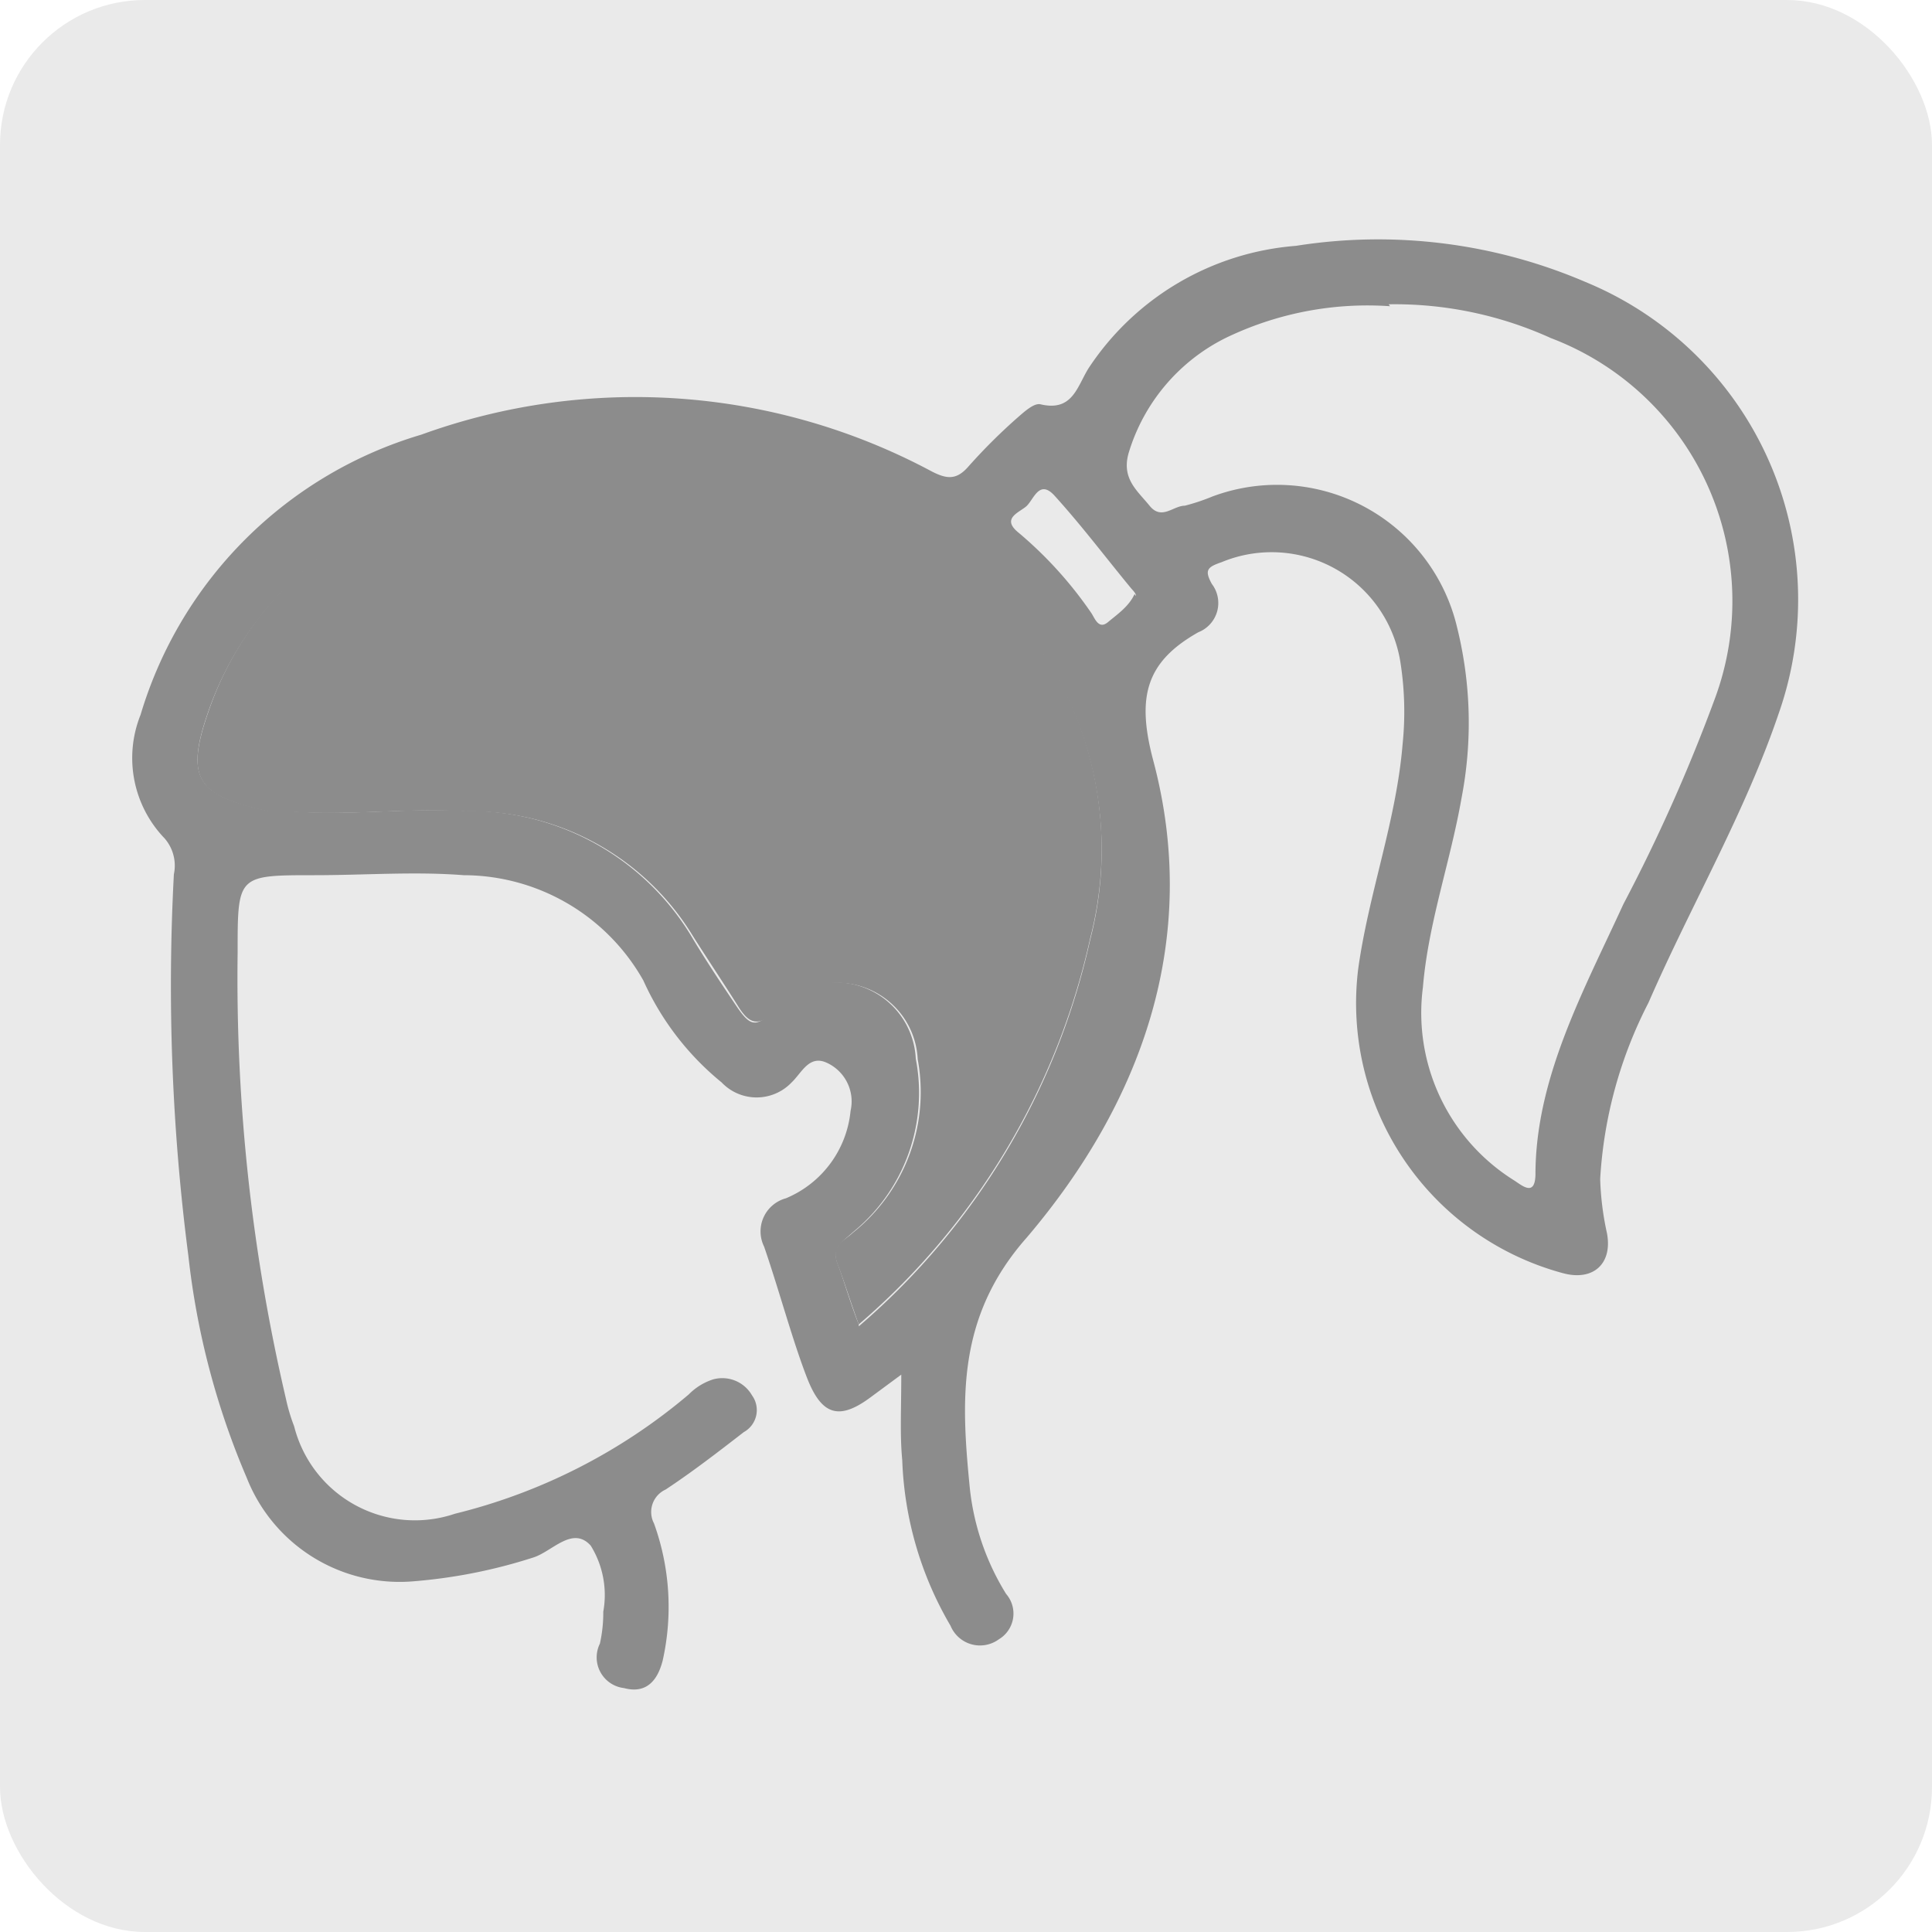 <svg xmlns="http://www.w3.org/2000/svg" viewBox="0 0 40 40"><defs><style>.cls-1{fill:#eaeaea;}.cls-2{fill:#8c8c8c;}</style></defs><g id="Layer_2" data-name="Layer 2"><g id="Layer_1-2" data-name="Layer 1"><rect class="cls-1" width="40" height="40" rx="3"/><g id="NXjfmX"><path class="cls-2" d="M18.66,28.46l-.65.48c-.64.47-1,.36-1.3-.41s-.58-1.82-.89-2.72a.71.71,0,0,1,.45-1A2.19,2.19,0,0,0,17.61,23a.88.88,0,0,0-.5-1c-.36-.16-.51.21-.72.41a1,1,0,0,1-1.45,0,5.78,5.78,0,0,1-1.62-2.11A4.28,4.28,0,0,0,9.6,18.12c-1-.08-2.06,0-3.09,0-1.6,0-1.59,0-1.59,1.61a38.22,38.22,0,0,0,1,9.23,3.74,3.74,0,0,0,.17.57,2.58,2.58,0,0,0,3.33,1.81,11.86,11.86,0,0,0,4.84-2.47,1.24,1.24,0,0,1,.5-.31.71.71,0,0,1,.81.33.52.52,0,0,1-.17.76c-.53.41-1.06.82-1.62,1.19a.51.51,0,0,0-.24.7,5.08,5.08,0,0,1,.18,2.84c-.11.43-.35.69-.8.57a.64.64,0,0,1-.5-.92,2.9,2.9,0,0,0,.07-.66A1.94,1.94,0,0,0,12.23,32c-.38-.42-.8.13-1.2.25a10.9,10.9,0,0,1-2.48.49A3.4,3.4,0,0,1,5.11,30.6,16.15,16.15,0,0,1,3.9,26a43.46,43.46,0,0,1-.3-7.9.86.86,0,0,0-.19-.74,2.4,2.4,0,0,1-.5-2.56A8.62,8.62,0,0,1,8.72,9a13,13,0,0,1,10.57.76c.31.16.51.18.75-.09a11.68,11.68,0,0,1,1-1c.15-.13.36-.33.5-.3.67.16.76-.37,1-.75a5.67,5.67,0,0,1,4.29-2.53,10.89,10.89,0,0,1,6,.75,7.11,7.11,0,0,1,4,8.92c-.7,2.07-1.83,4-2.7,6a9.09,9.09,0,0,0-1,3.65,6,6,0,0,0,.14,1.12c.12.63-.28,1-.91.83a5.79,5.79,0,0,1-4.24-6.3c.22-1.58.79-3.07.92-4.66A6.57,6.57,0,0,0,29,13.75a2.7,2.7,0,0,0-3.71-2.11c-.29.1-.36.16-.2.45a.65.65,0,0,1-.28,1c-1.08.61-1.28,1.33-.94,2.63,1,3.72-.23,7.1-2.61,9.9C19.8,27.27,19.9,29,20.08,30.82A5.2,5.2,0,0,0,20.83,33a.62.62,0,0,1-.15.94.66.66,0,0,1-1-.28,7.27,7.27,0,0,1-1-3.43C18.63,29.71,18.66,29.18,18.66,28.46Zm-.88-1a14.69,14.69,0,0,0,4.79-8,7.39,7.39,0,0,0-4.45-8.74,12.44,12.44,0,0,0-9.27-.29,6.81,6.81,0,0,0-4.54,4.31c-.49,1.41-.2,1.73,1.25,2.05a2.6,2.6,0,0,0,.4,0c1.23.11,2.46-.07,3.68,0a5.37,5.37,0,0,1,4.66,2.57c.29.49.63,1,.94,1.46s.41.44.8.1a1.66,1.66,0,0,1,2.92,1,3.72,3.72,0,0,1-1.3,3.59c-.19.18-.45.31-.32.65S17.61,27,17.78,27.42Zm11-21.12A6.74,6.74,0,0,0,25.37,7a3.92,3.92,0,0,0-2,2.37c-.16.54.18.79.43,1.1s.49,0,.73,0a4.23,4.23,0,0,0,.57-.19A3.83,3.83,0,0,1,30.17,13a8.19,8.19,0,0,1,.09,3.52c-.23,1.32-.69,2.59-.8,3.92a4.09,4.09,0,0,0,1.89,4c.17.11.43.34.44-.12,0-2,1-3.81,1.82-5.6a35.36,35.36,0,0,0,1.9-4.27A5.82,5.82,0,0,0,32.11,7,7.82,7.82,0,0,0,28.75,6.3Zm-5.26,6c0-.06-.07-.12-.11-.17-.52-.63-1-1.27-1.57-1.9-.33-.37-.44.09-.6.22s-.51.25-.15.54a8.27,8.27,0,0,1,1.51,1.67c.07.11.15.34.34.18S23.37,12.56,23.49,12.3Z"/><path class="cls-2" d="M17.78,27.42c-.17-.46-.29-.86-.44-1.25s.13-.47.32-.65A3.72,3.72,0,0,0,19,21.93a1.66,1.66,0,0,0-2.92-1c-.39.34-.57.27-.8-.1s-.65-1-.94-1.46A5.37,5.37,0,0,0,9.64,16.8c-1.22-.08-2.45.1-3.68,0a2.6,2.6,0,0,1-.4,0c-1.45-.32-1.74-.64-1.25-2.05A6.81,6.81,0,0,1,8.85,10.4a12.44,12.44,0,0,1,9.27.29,7.39,7.39,0,0,1,4.45,8.74A14.69,14.69,0,0,1,17.78,27.42Z"/></g></g></g></svg>